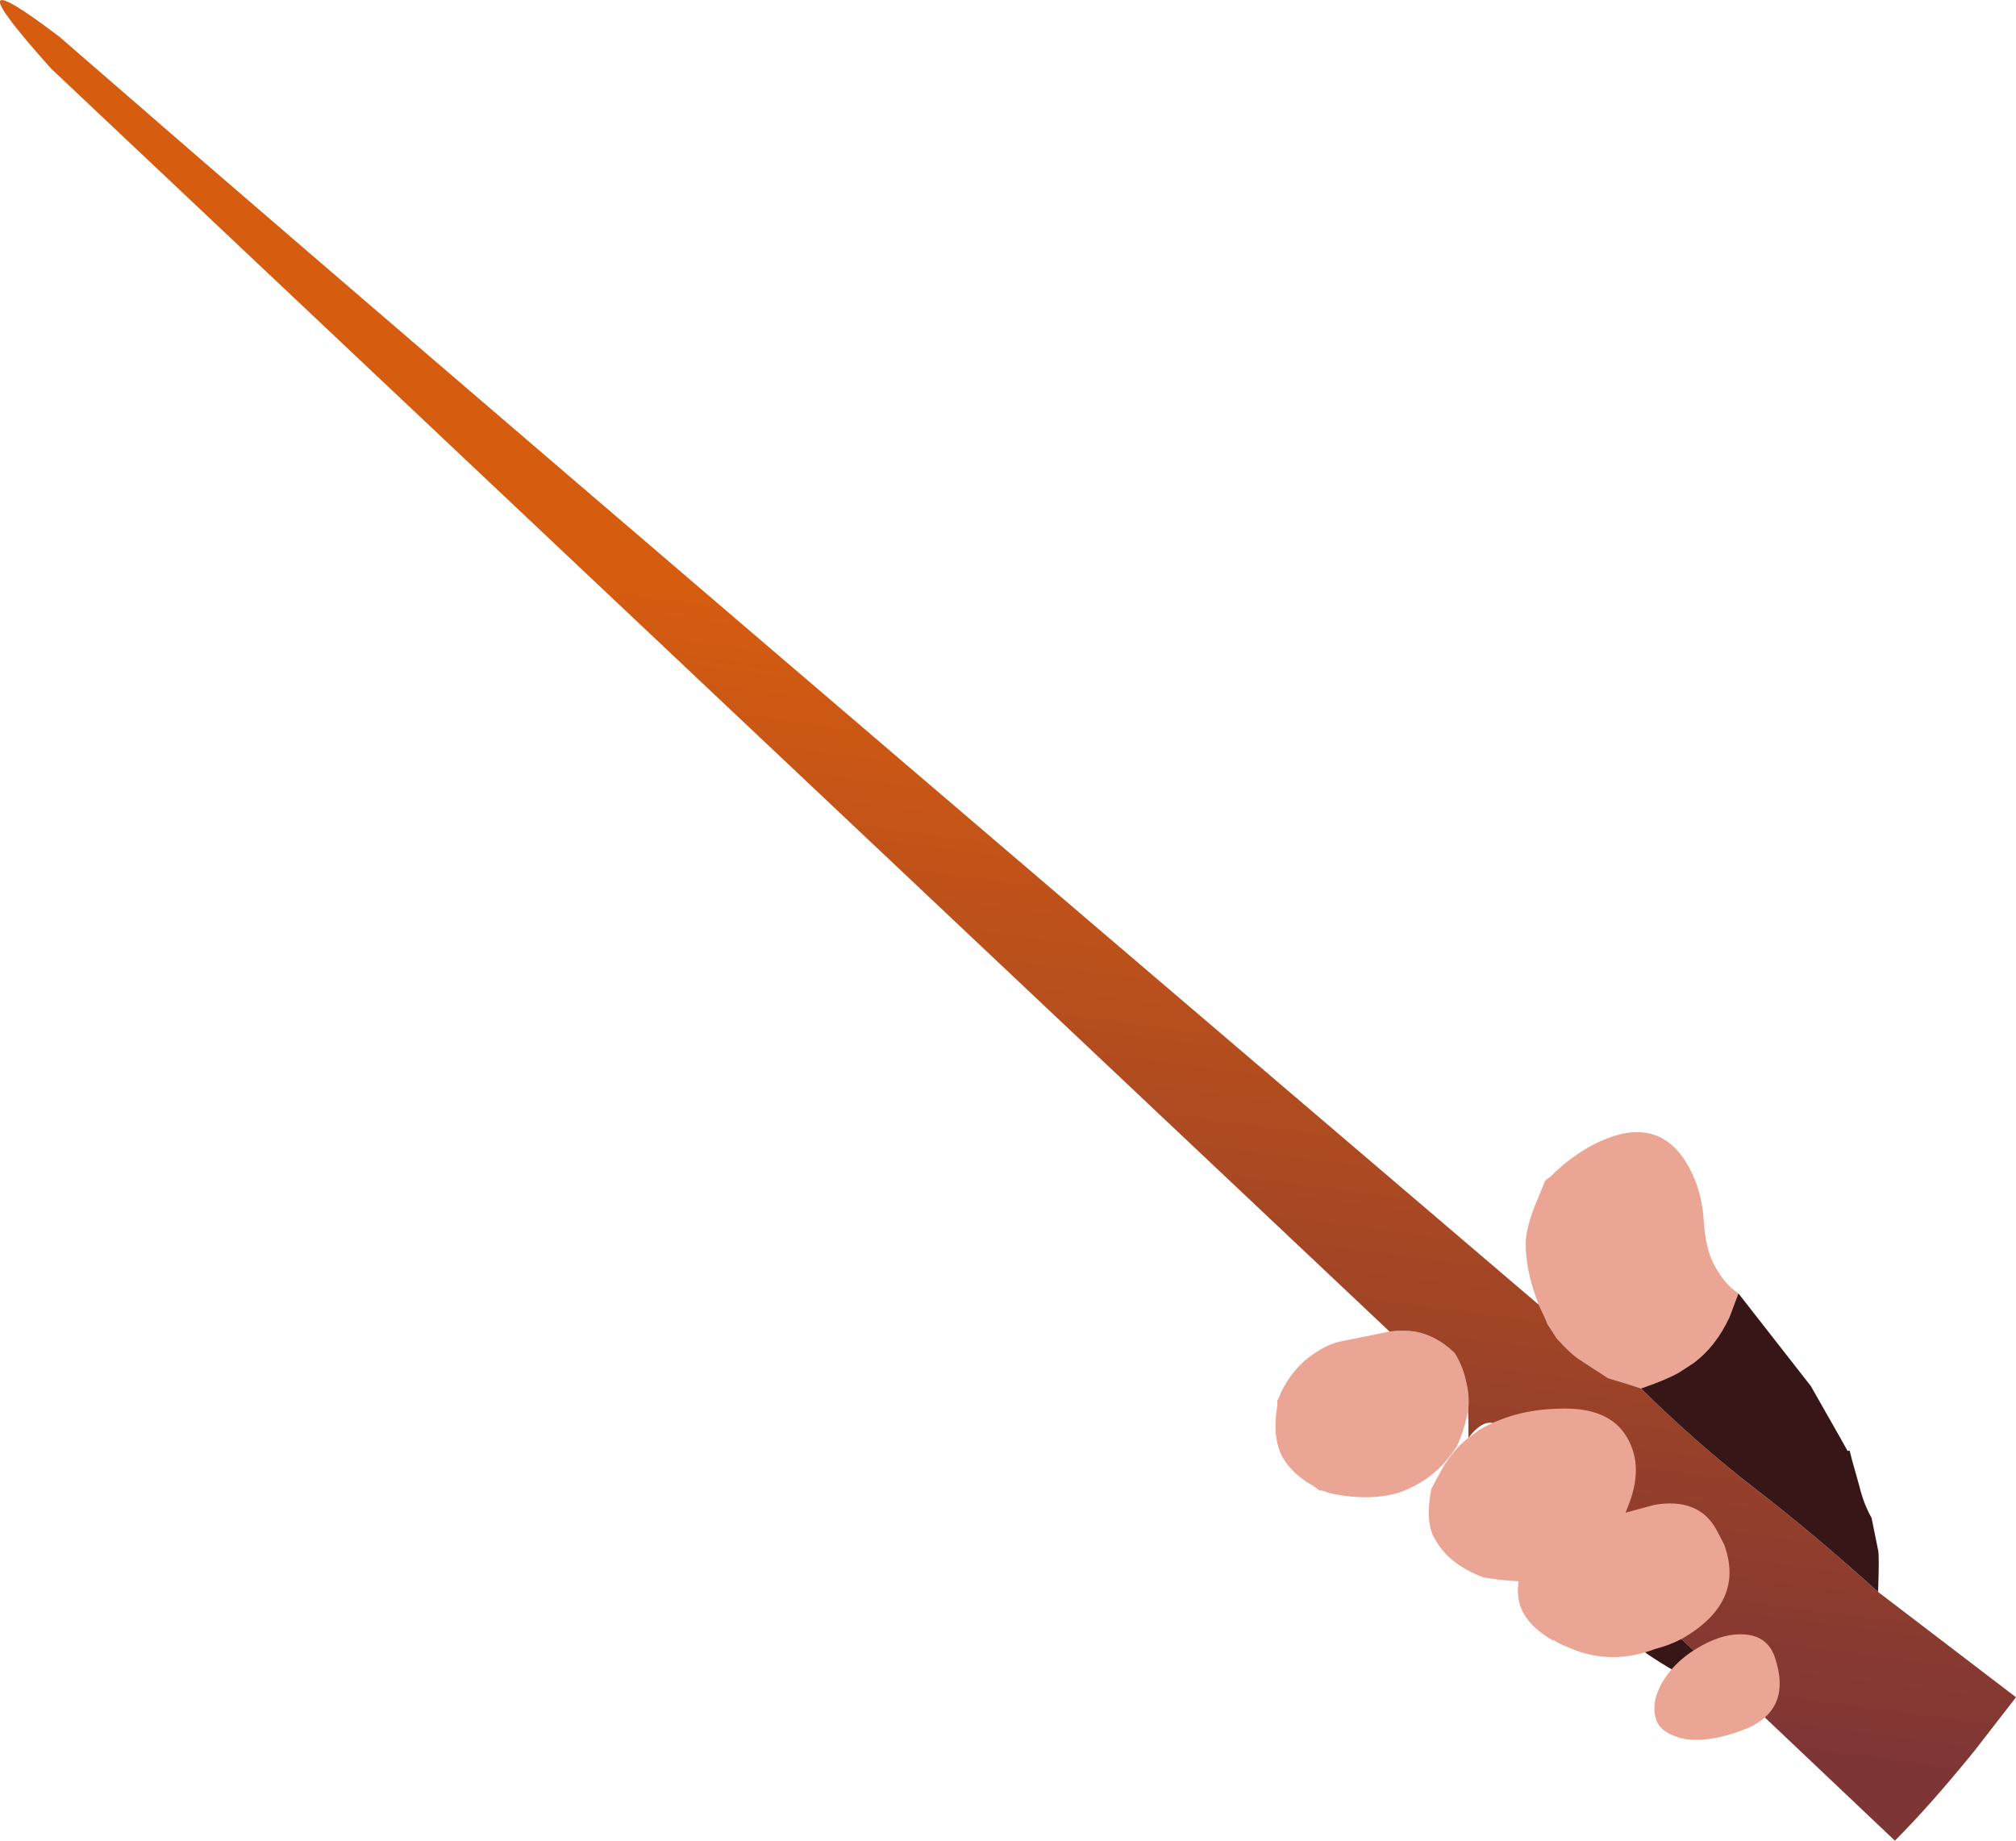 <?xml version="1.0" encoding="UTF-8" standalone="no"?>
<svg xmlns:ffdec="https://www.free-decompiler.com/flash" xmlns:xlink="http://www.w3.org/1999/xlink" ffdec:objectType="shape" height="268.25px" width="293.8px" xmlns="http://www.w3.org/2000/svg">
  <g transform="matrix(1.0, 0.0, 0.0, 1.0, 0.0, 0.0)">
    <path d="M214.0 207.2 L213.9 205.8 Q213.4 208.4 212.35 210.7 209.3 215.65 203.8 217.55 199.3 218.85 193.55 217.55 192.85 217.2 192.25 217.2 191.55 216.6 190.85 216.25 188.2 214.6 186.9 212.35 185.35 209.4 186.15 204.85 L186.15 204.05 186.3 203.9 186.65 203.0 Q188.4 199.35 191.45 197.3 193.25 196.05 195.1 195.55 L202.55 194.05 202.5 194.05 Q204.5 193.8 206.15 194.05 209.3 194.6 211.9 197.1 L212.1 197.35 Q213.2 199.2 213.65 201.3 214.15 203.3 214.0 205.1 L214.0 207.2 M224.25 190.15 Q222.35 185.35 222.35 181.25 222.35 179.15 223.65 175.8 L225.2 172.05 226.1 171.35 Q228.35 169.05 231.4 167.25 241.4 161.65 246.05 169.95 248.05 173.5 248.3 177.95 248.55 182.05 249.85 184.4 251.35 187.2 253.35 188.5 L252.05 191.95 Q250.05 196.25 246.8 198.65 L244.65 200.05 Q242.8 201.1 239.15 202.35 L237.0 201.65 234.35 200.85 230.2 198.15 Q228.9 197.3 226.9 195.1 L225.5 192.95 225.3 192.4 224.25 190.15" fill="#eba594" fill-rule="evenodd" stroke="none"/>
    <path d="M202.5 194.05 L7.45 10.0 Q-8.05 -7.3 8.65 5.35 L29.75 23.65 Q87.2 73.25 224.25 190.15 L225.3 192.4 225.5 192.95 226.9 195.1 Q228.9 197.3 230.2 198.15 L234.35 200.85 237.0 201.65 239.15 202.35 Q247.3 210.4 255.85 217.0 264.35 223.55 273.7 232.0 L293.8 247.35 287.75 255.15 Q281.3 263.1 276.15 268.25 L253.25 246.55 229.75 224.55 225.75 220.7 220.95 216.25 Q221.15 214.35 220.6 212.35 220.1 210.35 219.05 208.5 L218.85 208.15 Q216.7 206.0 214.0 209.55 L214.0 207.2 214.0 205.1 Q214.15 203.3 213.65 201.3 213.2 199.2 212.1 197.35 L211.9 197.1 Q209.3 194.6 206.15 194.05 204.5 193.8 202.5 194.05" fill="url(#gradient0)" fill-rule="evenodd" stroke="none"/>
    <path d="M253.35 188.5 L263.9 202.0 268.25 209.65 269.25 211.45 269.55 211.4 269.95 212.95 270.95 216.5 Q271.6 219.2 272.75 221.2 L273.7 225.9 Q273.9 226.6 273.7 232.0 264.35 223.55 255.85 217.0 247.3 210.4 239.15 202.35 242.8 201.1 244.65 200.05 L246.8 198.65 Q250.05 196.25 252.05 191.95 L253.35 188.5 M253.25 246.55 Q248.9 247.0 240.0 241.0 L230.35 233.5 230.1 232.2 228.55 232.95 227.3 233.75 Q228.6 231.65 229.4 225.85 L229.75 224.55 253.25 246.55" fill="#361616" fill-rule="evenodd" stroke="none"/>
    <path d="M250.1 222.85 L251.25 225.05 Q254.4 233.5 245.15 238.8 243.4 239.75 241.25 240.3 234.7 242.8 228.6 240.1 227.4 239.65 226.45 239.05 L226.25 239.05 Q223.2 237.25 222.0 235.05 221.2 233.6 221.2 231.65 L221.2 231.6 221.3 230.45 218.7 230.25 216.25 229.9 Q211.1 228.0 209.1 224.25 207.65 221.9 208.6 216.95 L208.75 216.7 210.25 213.9 Q212.0 211.05 214.0 209.55 L215.55 208.4 Q220.6 205.45 227.05 205.3 234.55 204.95 237.15 209.55 239.6 213.8 237.25 219.55 L236.9 220.45 241.15 219.3 Q247.5 218.25 250.1 222.85" fill="#eba594" fill-rule="evenodd" stroke="none"/>
    <path d="M254.3 238.2 Q257.6 238.45 258.65 241.5 261.35 249.5 253.8 252.2 247.6 254.45 244.05 253.0 241.95 252.2 241.4 250.75 240.45 247.95 242.55 244.7 244.45 241.75 247.95 239.85 251.35 237.95 254.3 238.2" fill="#eba594" fill-rule="evenodd" stroke="none"/>
  </g>
  <defs>
    <linearGradient gradientTransform="matrix(-0.011, 0.09, -0.151, -0.02, 181.1, 171.5)" gradientUnits="userSpaceOnUse" id="gradient0" spreadMethod="pad" x1="-819.2" x2="819.2">
      <stop offset="0.0" stop-color="#d65c10"/>
      <stop offset="1.0" stop-color="#7d3535"/>
    </linearGradient>
  </defs>
</svg>
